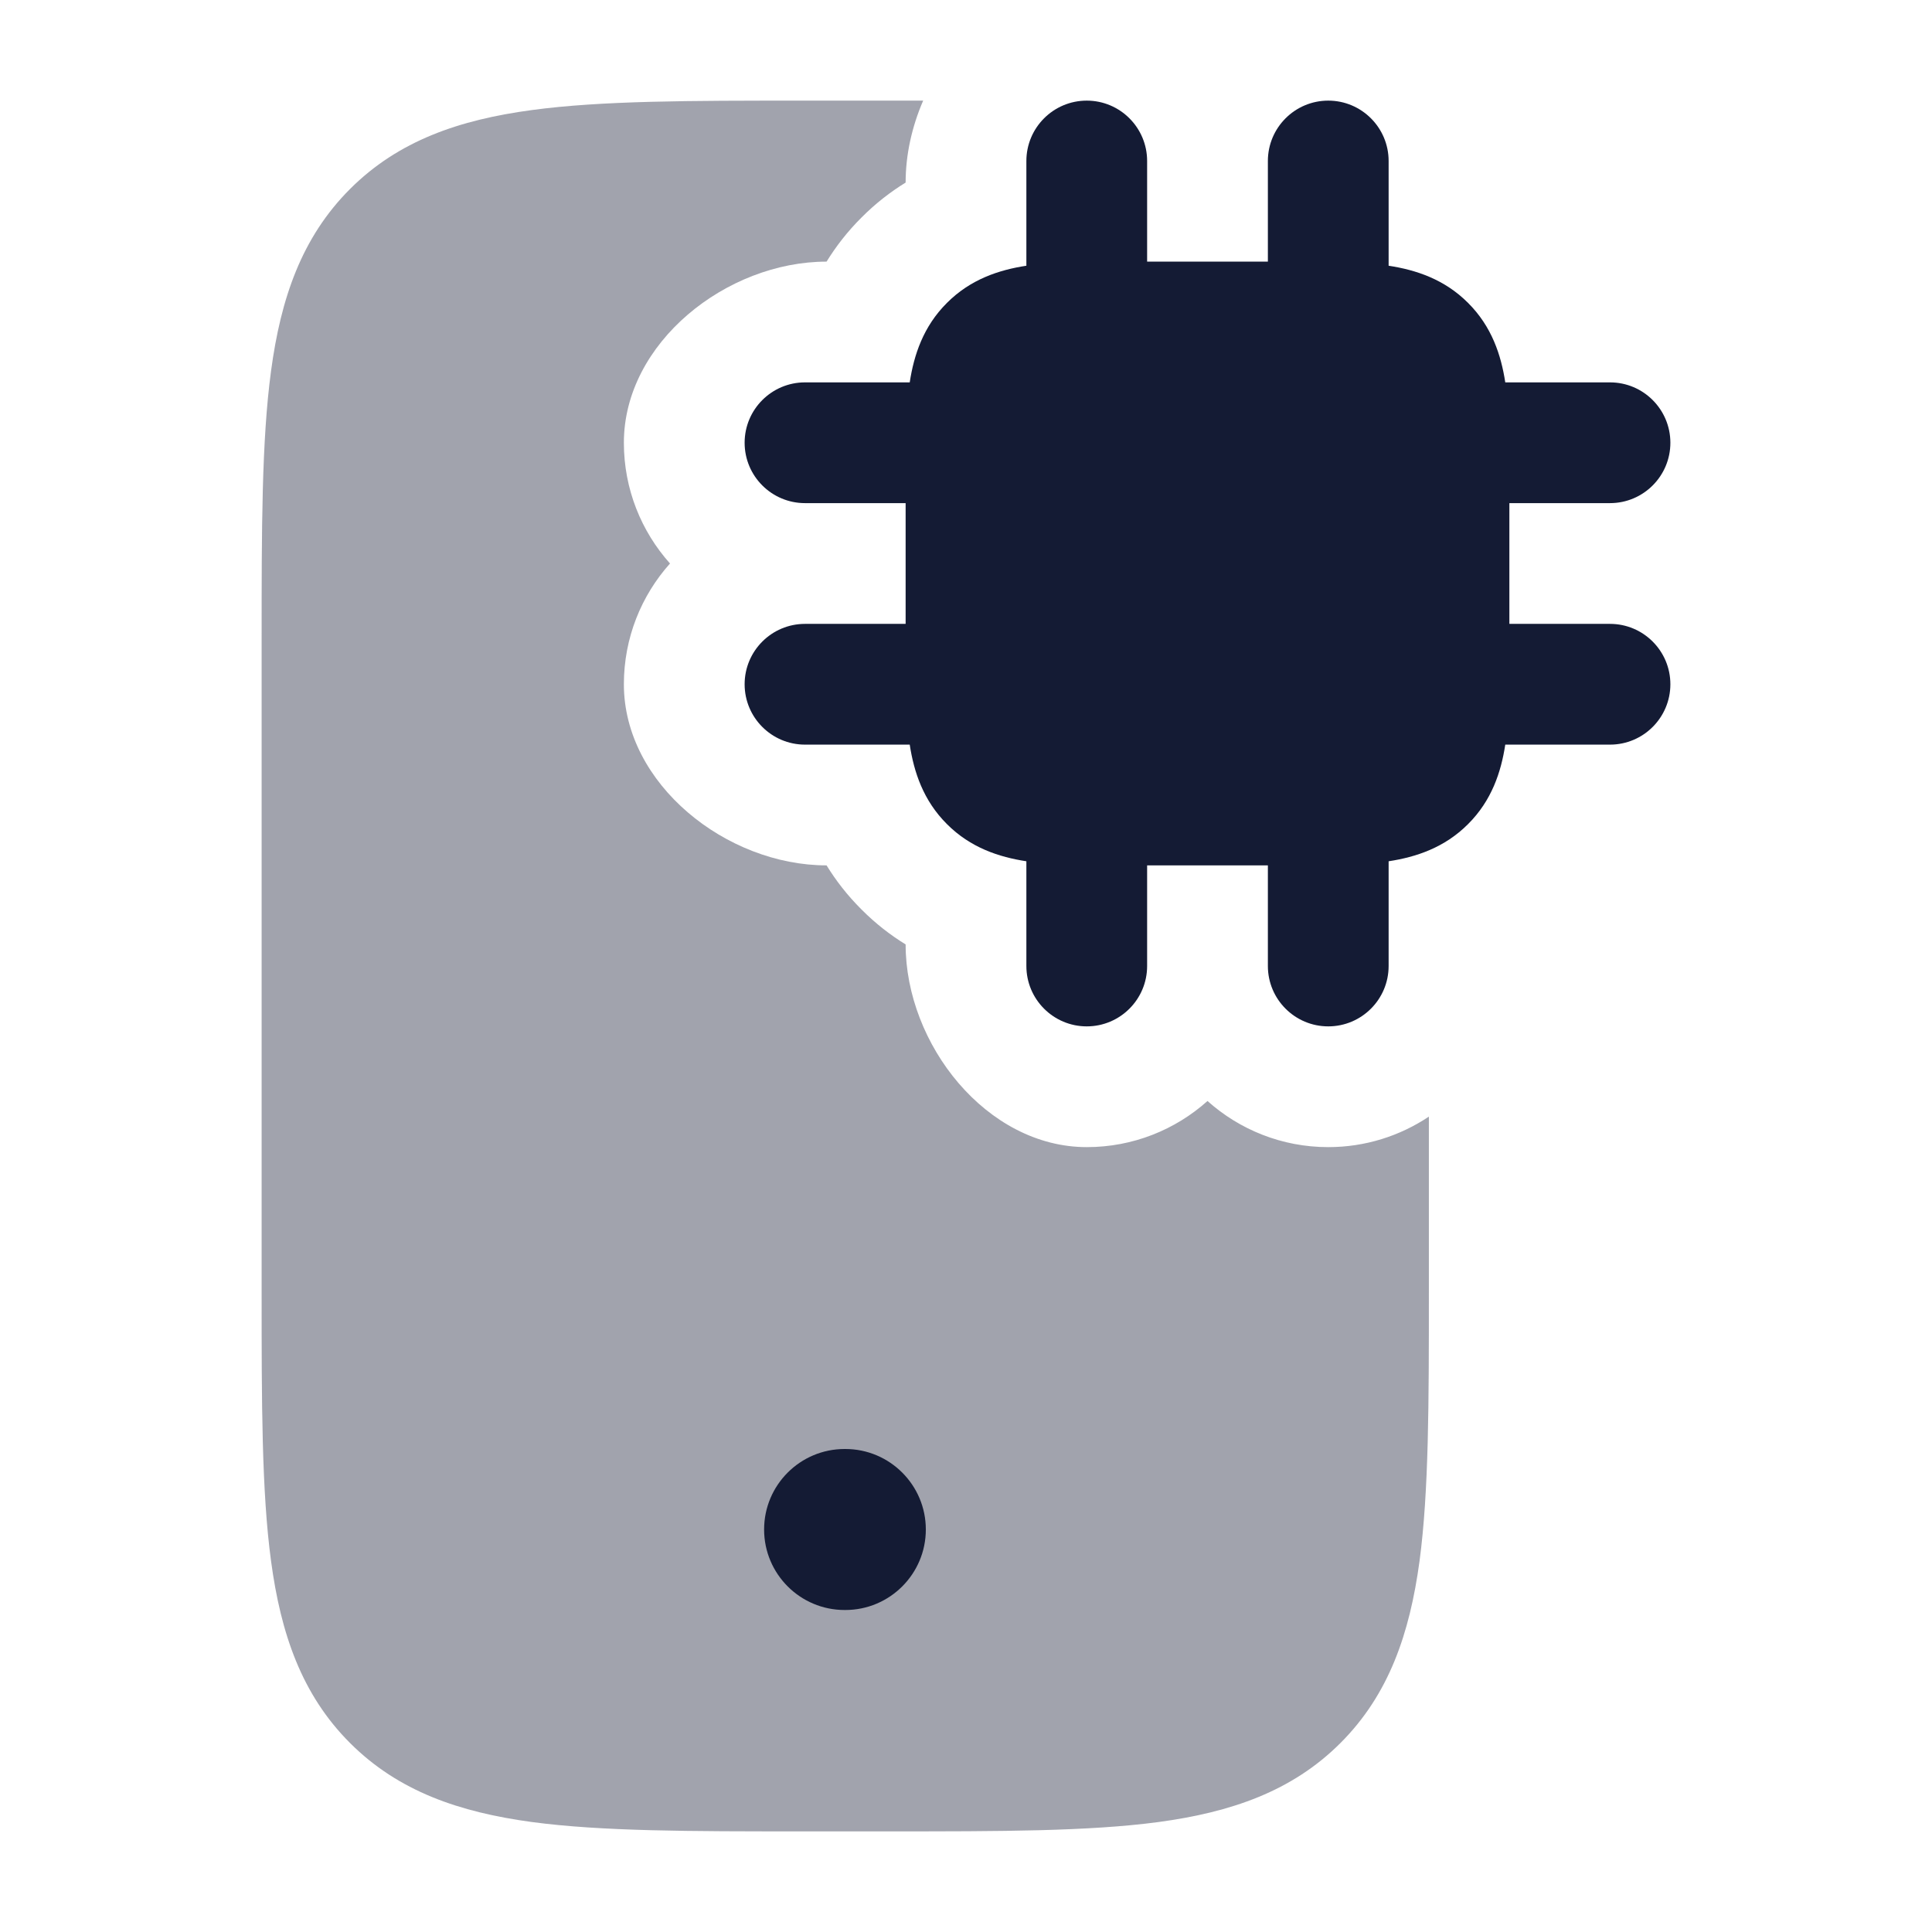<svg width="24" height="24" viewBox="0 0 24 24" fill="none" xmlns="http://www.w3.org/2000/svg">
<path d="M13.5 1.25C13.914 1.25 14.25 1.586 14.25 2V3.25H15.75V2C15.75 1.586 16.086 1.25 16.5 1.25C16.914 1.25 17.25 1.586 17.25 2V3.301C17.59 3.353 17.944 3.469 18.237 3.763C18.531 4.056 18.647 4.41 18.699 4.75H20C20.414 4.75 20.75 5.086 20.75 5.5C20.75 5.914 20.414 6.25 20 6.25H18.75V7.75H20C20.414 7.75 20.75 8.086 20.75 8.5C20.75 8.914 20.414 9.25 20 9.25H18.699C18.647 9.59 18.531 9.944 18.237 10.237C17.944 10.531 17.59 10.647 17.25 10.699V12C17.25 12.414 16.914 12.75 16.5 12.75C16.086 12.75 15.75 12.414 15.75 12V10.75H14.25V12C14.25 12.414 13.914 12.75 13.5 12.75C13.086 12.75 12.75 12.414 12.75 12V10.699C12.41 10.647 12.056 10.531 11.763 10.237C11.469 9.944 11.353 9.59 11.301 9.25H10C9.586 9.25 9.25 8.914 9.25 8.5C9.25 8.086 9.586 7.75 10 7.75H11.25V6.25H10C9.586 6.25 9.25 5.914 9.25 5.5C9.25 5.086 9.586 4.75 10 4.75H11.301C11.353 4.41 11.469 4.056 11.763 3.763C12.056 3.469 12.41 3.353 12.75 3.301V2C12.75 1.586 13.086 1.25 13.5 1.25Z" fill="#141B34"/>
<path opacity="0.4" d="M11.468 1.25C11.328 1.573 11.25 1.922 11.25 2.268C11.063 2.383 10.878 2.525 10.702 2.702C10.525 2.878 10.383 3.064 10.268 3.25C9.026 3.25 7.75 4.257 7.75 5.5C7.75 6.076 7.967 6.602 8.323 7C7.967 7.398 7.75 7.924 7.75 8.5C7.75 9.743 9.026 10.75 10.268 10.75C10.383 10.937 10.525 11.122 10.702 11.298C10.878 11.475 11.063 11.617 11.25 11.732C11.25 12.974 12.257 14.25 13.5 14.25C14.076 14.25 14.602 14.033 15 13.677C15.398 14.033 15.924 14.25 16.5 14.25C16.962 14.25 17.392 14.11 17.75 13.871V16.055C17.75 17.422 17.75 18.525 17.634 19.392C17.512 20.292 17.254 21.05 16.652 21.652C16.05 22.254 15.292 22.512 14.392 22.634C13.525 22.75 12.422 22.75 11.055 22.75H9.945C8.578 22.75 7.475 22.75 6.608 22.634C5.708 22.512 4.95 22.254 4.348 21.652C3.746 21.05 3.488 20.292 3.367 19.392C3.25 18.525 3.25 17.422 3.25 16.055V7.945C3.25 6.578 3.25 5.475 3.367 4.608C3.488 3.708 3.746 2.95 4.348 2.348C4.95 1.746 5.708 1.488 6.608 1.367C7.475 1.25 8.578 1.25 9.945 1.25H11.055C11.195 1.25 11.333 1.25 11.468 1.25Z" fill="#141B34"/>
<path fill-rule="evenodd" clip-rule="evenodd" d="M9.492 19C9.492 18.448 9.94 18 10.492 18H10.501C11.053 18 11.501 18.448 11.501 19C11.501 19.552 11.053 20 10.501 20H10.492C9.94 20 9.492 19.552 9.492 19Z" fill="#141B34"/>
</svg>

